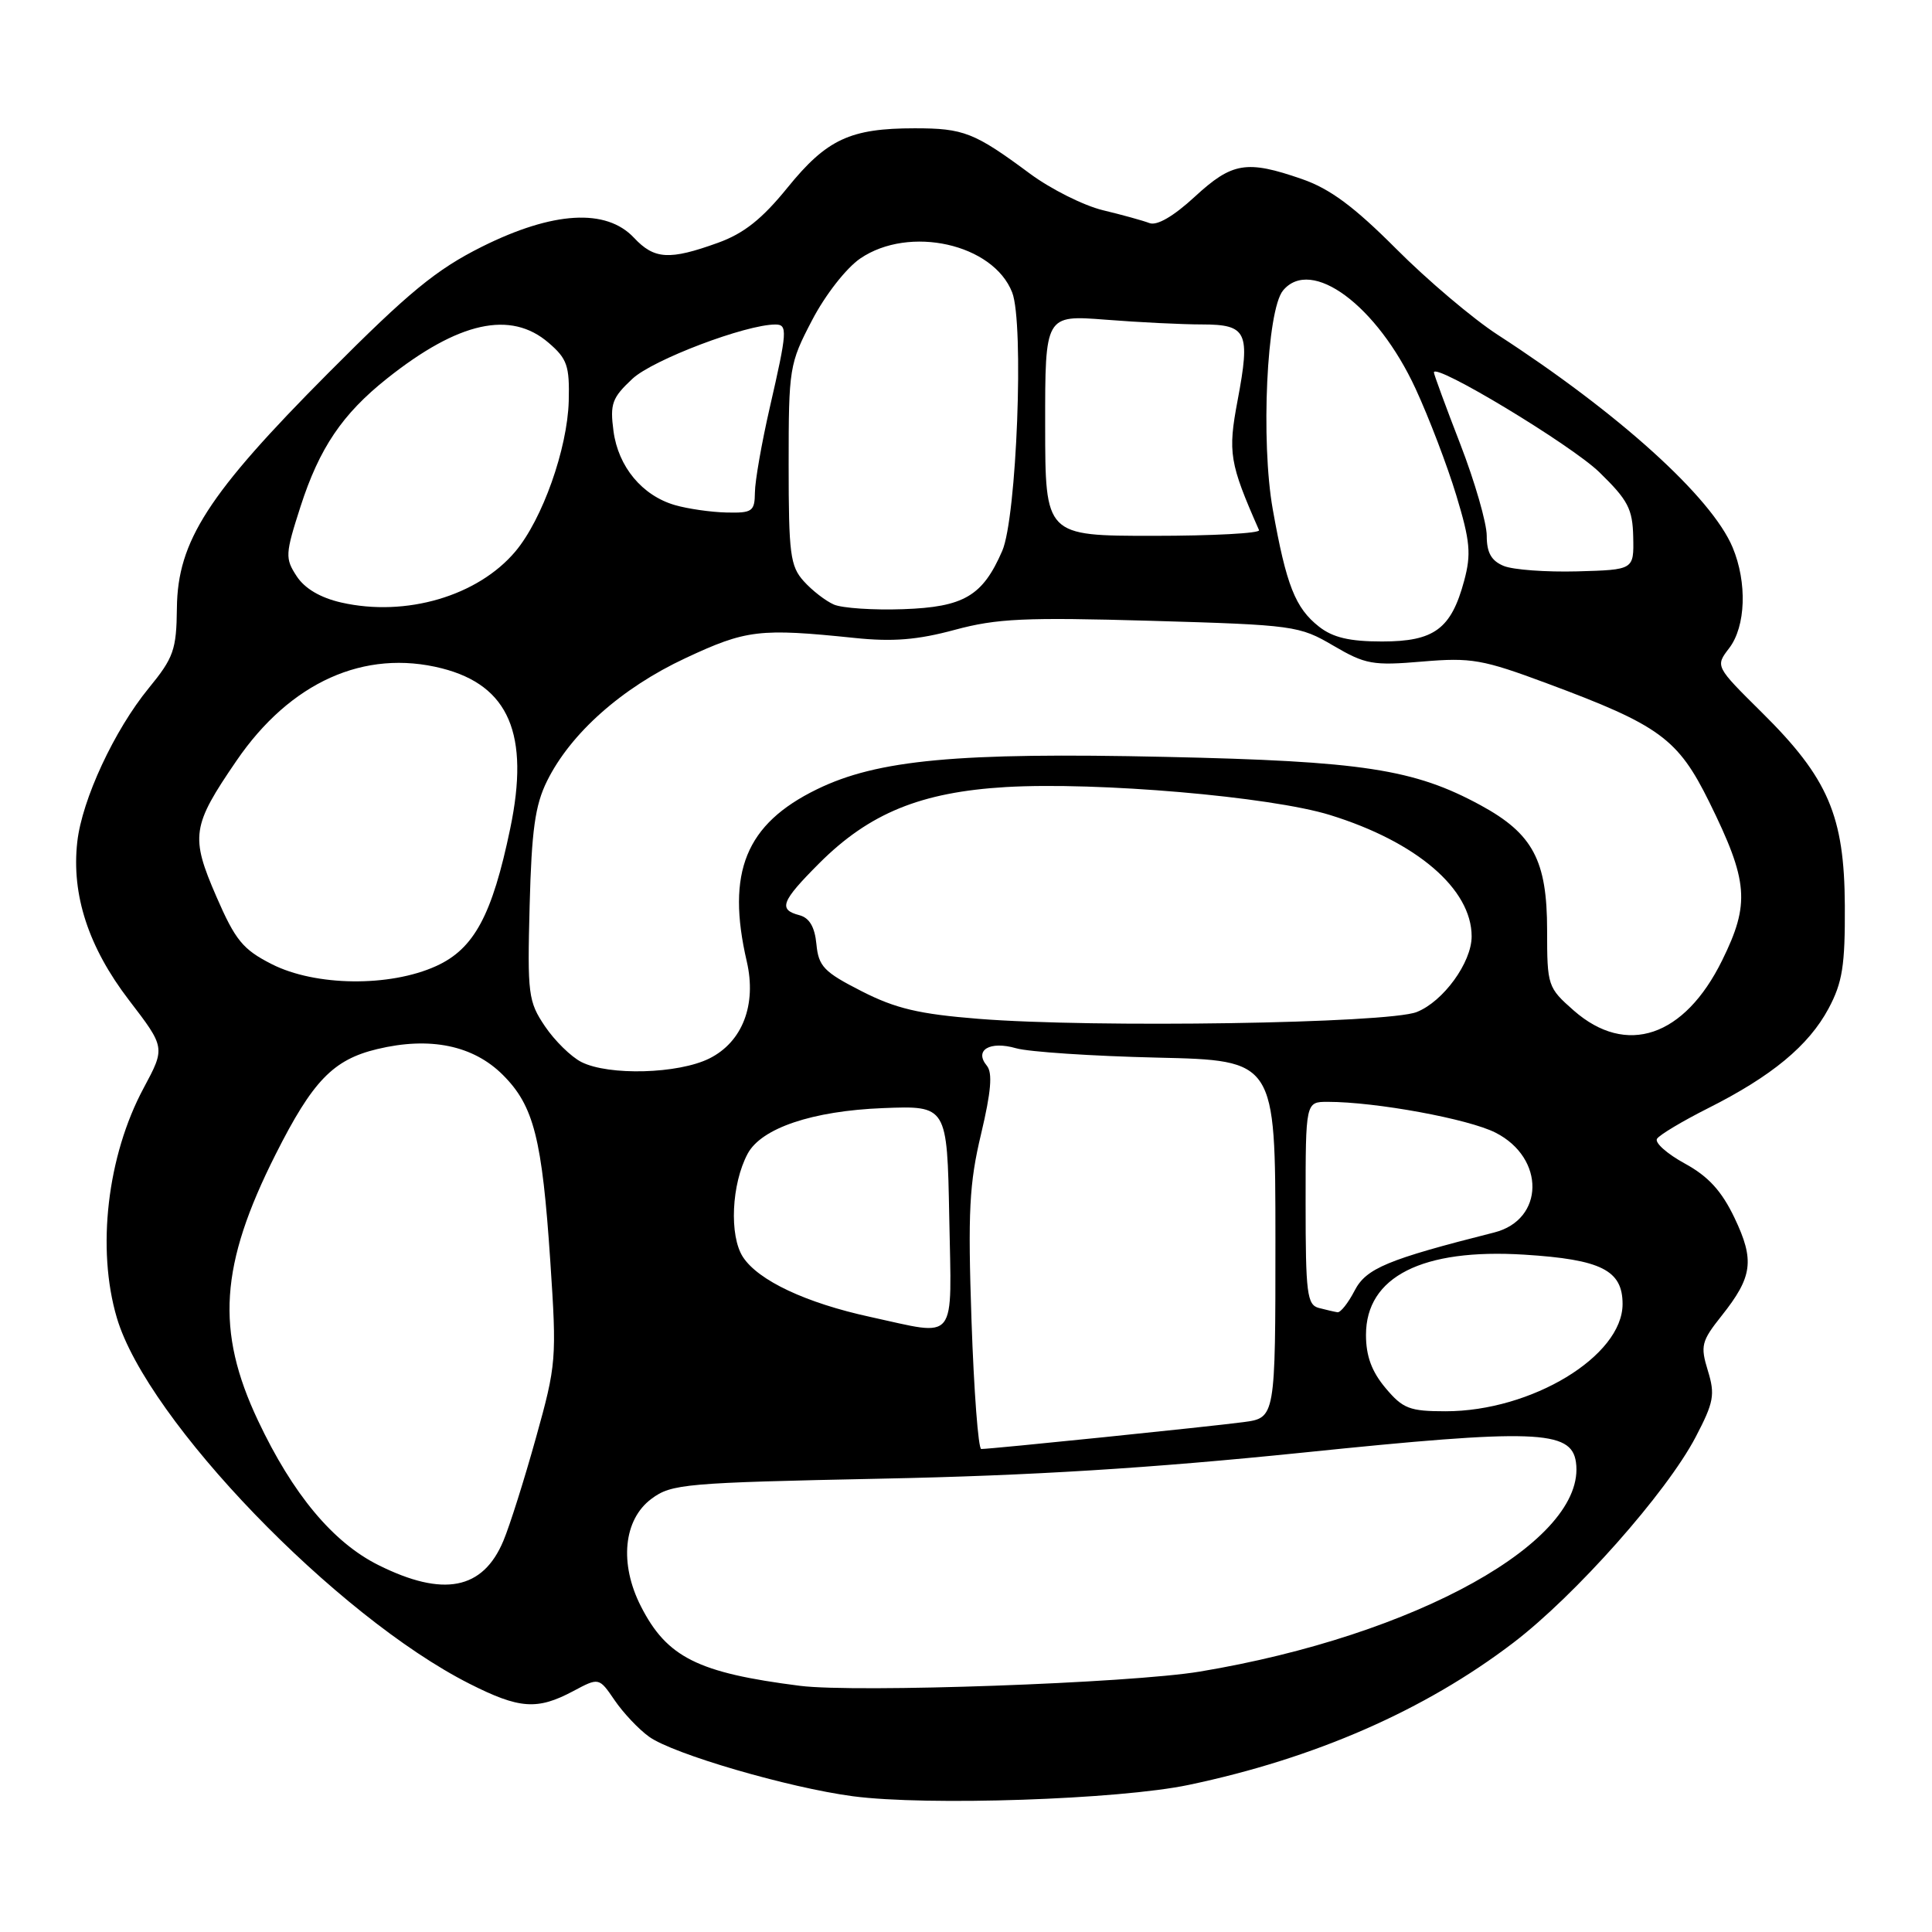 <?xml version="1.0" encoding="UTF-8" standalone="no"?>
<!DOCTYPE svg PUBLIC "-//W3C//DTD SVG 1.1//EN" "http://www.w3.org/Graphics/SVG/1.1/DTD/svg11.dtd" >
<svg xmlns="http://www.w3.org/2000/svg" xmlns:xlink="http://www.w3.org/1999/xlink" version="1.1" viewBox="0 0 256 256">
 <g >
 <path fill="currentColor"
d=" M 157.50 236.51 C 174.19 233.01 188.78 226.63 200.50 217.69 C 208.73 211.42 220.82 197.79 224.68 190.42 C 227.09 185.81 227.28 184.81 226.30 181.62 C 225.29 178.33 225.44 177.72 228.12 174.35 C 232.23 169.18 232.52 167.01 229.83 161.37 C 228.12 157.80 226.37 155.88 223.24 154.17 C 220.90 152.89 219.24 151.42 219.56 150.90 C 219.88 150.38 222.93 148.56 226.32 146.85 C 234.76 142.61 239.66 138.55 242.29 133.64 C 244.14 130.18 244.49 127.95 244.45 120.00 C 244.39 108.10 242.25 103.10 233.44 94.39 C 227.28 88.29 227.28 88.29 229.12 85.89 C 231.33 83.01 231.53 77.20 229.58 72.53 C 226.80 65.89 214.54 54.79 198.45 44.36 C 195.18 42.24 189.12 37.11 185.00 32.97 C 179.41 27.37 176.23 25.01 172.50 23.72 C 165.17 21.18 163.27 21.50 158.30 26.08 C 155.49 28.67 153.30 29.94 152.31 29.56 C 151.45 29.23 148.66 28.46 146.12 27.85 C 143.58 27.23 139.25 25.06 136.50 23.03 C 129.11 17.55 127.70 17.00 121.21 17.00 C 112.66 17.00 109.56 18.44 104.35 24.86 C 100.98 29.02 98.56 30.94 95.14 32.17 C 88.69 34.50 86.70 34.38 84.00 31.50 C 80.32 27.58 73.28 28.00 63.88 32.68 C 57.80 35.72 54.21 38.67 43.50 49.43 C 27.56 65.45 23.53 71.71 23.44 80.57 C 23.38 86.11 23.01 87.15 19.71 91.18 C 15.15 96.75 10.87 105.94 10.24 111.56 C 9.45 118.56 11.72 125.51 17.08 132.51 C 21.91 138.81 21.91 138.81 19.04 144.16 C 14.21 153.14 12.77 165.49 15.49 174.64 C 19.51 188.21 44.56 214.18 62.22 223.11 C 68.83 226.45 71.18 226.62 75.94 224.09 C 79.37 222.26 79.37 222.26 81.44 225.29 C 82.57 226.95 84.62 229.13 86.00 230.12 C 89.16 232.41 104.48 236.88 113.00 238.01 C 122.79 239.31 148.27 238.45 157.50 236.51 Z  M 106.00 223.38 C 92.46 221.66 88.37 219.61 84.92 212.84 C 82.04 207.19 82.61 201.36 86.32 198.60 C 88.98 196.62 90.74 196.47 116.82 195.93 C 136.64 195.53 152.49 194.54 172.62 192.48 C 203.39 189.31 208.21 189.48 208.82 193.74 C 210.29 204.12 187.67 216.72 159.00 221.49 C 149.78 223.03 113.40 224.32 106.00 223.38 Z  M 50.14 207.38 C 44.12 204.38 38.79 197.99 34.19 188.24 C 28.56 176.32 29.13 167.63 36.52 152.96 C 41.43 143.22 44.14 140.41 49.98 139.01 C 56.97 137.33 62.71 138.51 66.64 142.44 C 70.74 146.54 71.83 150.85 72.92 167.16 C 73.78 180.08 73.72 180.82 71.02 190.50 C 69.49 196.00 67.55 202.15 66.70 204.17 C 63.99 210.65 58.74 211.67 50.14 207.38 Z  M 128.73 174.99 C 128.24 160.56 128.43 156.82 130.00 150.25 C 131.33 144.64 131.54 142.16 130.76 141.21 C 129.05 139.15 131.14 137.89 134.64 138.90 C 136.32 139.38 144.73 139.94 153.34 140.14 C 168.99 140.50 168.99 140.50 169.00 164.19 C 169.00 187.88 169.00 187.88 164.75 188.44 C 160.43 189.02 131.34 192.00 130.02 192.00 C 129.63 192.00 129.05 184.35 128.73 174.99 Z  M 183.59 183.92 C 181.76 181.74 181.00 179.69 181.00 176.88 C 181.00 169.17 188.44 165.40 202.00 166.25 C 212.17 166.89 215.00 168.31 215.00 172.79 C 215.00 179.69 202.94 187.00 191.55 187.00 C 186.78 187.00 185.89 186.66 183.59 183.92 Z  M 115.32 174.50 C 106.80 172.65 100.49 169.68 98.45 166.57 C 96.61 163.75 96.92 156.89 99.07 152.87 C 100.89 149.48 107.65 147.20 117.00 146.83 C 125.50 146.50 125.50 146.50 125.78 161.25 C 126.09 178.21 127.02 177.04 115.32 174.50 Z  M 174.75 173.31 C 173.19 172.90 173.00 171.37 173.00 159.43 C 173.00 146.00 173.00 146.00 175.93 146.00 C 182.29 146.00 194.60 148.26 198.18 150.09 C 204.77 153.45 204.65 161.63 197.99 163.31 C 183.80 166.90 181.02 168.06 179.49 171.02 C 178.64 172.66 177.62 173.95 177.22 173.88 C 176.83 173.82 175.71 173.56 174.75 173.31 Z  M 77.03 140.72 C 75.67 140.03 73.50 137.90 72.21 135.99 C 70.00 132.71 69.87 131.75 70.18 120.00 C 70.44 110.01 70.90 106.70 72.48 103.50 C 75.61 97.17 82.37 91.16 90.82 87.21 C 98.88 83.44 100.63 83.23 113.23 84.53 C 118.30 85.06 121.58 84.79 126.50 83.46 C 132.09 81.95 135.80 81.78 152.53 82.26 C 171.46 82.81 172.17 82.91 176.67 85.55 C 180.92 88.04 181.91 88.22 188.46 87.66 C 194.96 87.11 196.44 87.37 205.01 90.56 C 219.92 96.10 222.33 97.87 226.48 106.26 C 231.67 116.79 231.91 119.71 228.19 127.26 C 223.19 137.41 215.50 140.01 208.53 133.90 C 205.08 130.86 205.00 130.63 205.00 123.26 C 205.00 114.00 203.12 110.47 196.19 106.70 C 187.38 101.91 180.55 100.86 154.41 100.29 C 126.86 99.68 116.26 100.67 108.24 104.59 C 98.81 109.19 96.21 115.58 98.95 127.39 C 100.28 133.13 98.38 138.06 94.00 140.25 C 89.89 142.30 80.66 142.56 77.03 140.72 Z  M 129.65 135.00 C 121.77 134.37 118.67 133.64 114.15 131.33 C 109.18 128.80 108.46 128.05 108.18 125.11 C 107.96 122.82 107.25 121.62 105.93 121.27 C 103.09 120.53 103.51 119.44 108.55 114.39 C 115.20 107.74 122.03 104.96 133.27 104.29 C 145.41 103.58 168.33 105.55 176.22 107.99 C 187.71 111.54 195.00 117.79 195.00 124.08 C 195.00 127.53 191.24 132.71 187.72 134.10 C 183.89 135.61 144.92 136.22 129.65 135.00 Z  M 36.00 127.75 C 32.18 125.81 31.18 124.58 28.67 118.80 C 25.21 110.83 25.41 109.45 31.33 100.81 C 38.45 90.39 48.30 85.96 58.55 88.56 C 67.44 90.82 70.21 97.30 67.61 109.77 C 65.22 121.27 62.82 125.73 57.79 128.01 C 51.63 130.81 41.78 130.69 36.00 127.75 Z  M 174.77 83.03 C 171.63 80.56 170.44 77.55 168.65 67.50 C 167.04 58.49 167.85 41.09 170.01 38.49 C 173.74 34.00 182.47 40.46 187.57 51.50 C 189.35 55.35 191.78 61.72 192.97 65.65 C 194.81 71.71 194.96 73.42 194.01 76.95 C 192.29 83.34 190.05 85.00 183.13 85.00 C 178.82 85.00 176.61 84.48 174.77 83.03 Z  M 45.23 79.84 C 42.46 79.21 40.38 77.99 39.31 76.35 C 37.76 73.98 37.79 73.43 39.82 67.12 C 42.32 59.37 45.36 54.86 51.29 50.15 C 60.76 42.62 67.67 41.09 72.69 45.42 C 75.16 47.54 75.48 48.47 75.36 53.17 C 75.18 59.47 71.87 68.81 68.30 73.06 C 63.32 78.98 53.79 81.78 45.23 79.84 Z  M 110.50 80.11 C 109.40 79.63 107.60 78.24 106.50 77.01 C 104.71 75.03 104.50 73.38 104.50 61.58 C 104.50 48.76 104.59 48.20 107.60 42.44 C 109.34 39.09 112.13 35.52 113.99 34.25 C 120.49 29.82 131.61 32.31 134.12 38.75 C 135.71 42.84 134.72 68.59 132.80 73.00 C 130.20 78.98 127.72 80.44 119.66 80.72 C 115.72 80.86 111.60 80.58 110.50 80.11 Z  M 199.25 74.99 C 197.61 74.31 197.00 73.24 197.00 70.99 C 197.00 69.31 195.43 63.85 193.50 58.86 C 191.57 53.88 190.00 49.60 190.00 49.35 C 190.00 47.97 208.18 58.94 211.91 62.56 C 215.72 66.27 216.33 67.42 216.41 71.17 C 216.50 75.50 216.50 75.50 209.00 75.71 C 204.88 75.82 200.49 75.50 199.25 74.99 Z  M 138.49 56.37 C 138.48 41.74 138.48 41.74 146.49 42.36 C 150.90 42.71 156.65 42.99 159.28 42.99 C 165.24 43.00 165.70 43.98 163.99 53.05 C 162.68 59.99 162.91 61.36 166.83 70.25 C 167.02 70.66 160.72 71.00 152.83 71.00 C 138.50 71.00 138.50 71.00 138.49 56.37 Z  M 89.44 66.93 C 85.09 65.67 81.92 61.85 81.29 57.12 C 80.81 53.51 81.10 52.71 83.80 50.19 C 86.49 47.67 98.84 42.99 102.75 43.00 C 104.38 43.00 104.32 43.89 102.00 54.00 C 100.93 58.67 100.04 63.74 100.03 65.25 C 100.00 67.77 99.69 67.99 96.25 67.91 C 94.19 67.86 91.13 67.42 89.44 66.93 Z "/>
</g>
</svg>